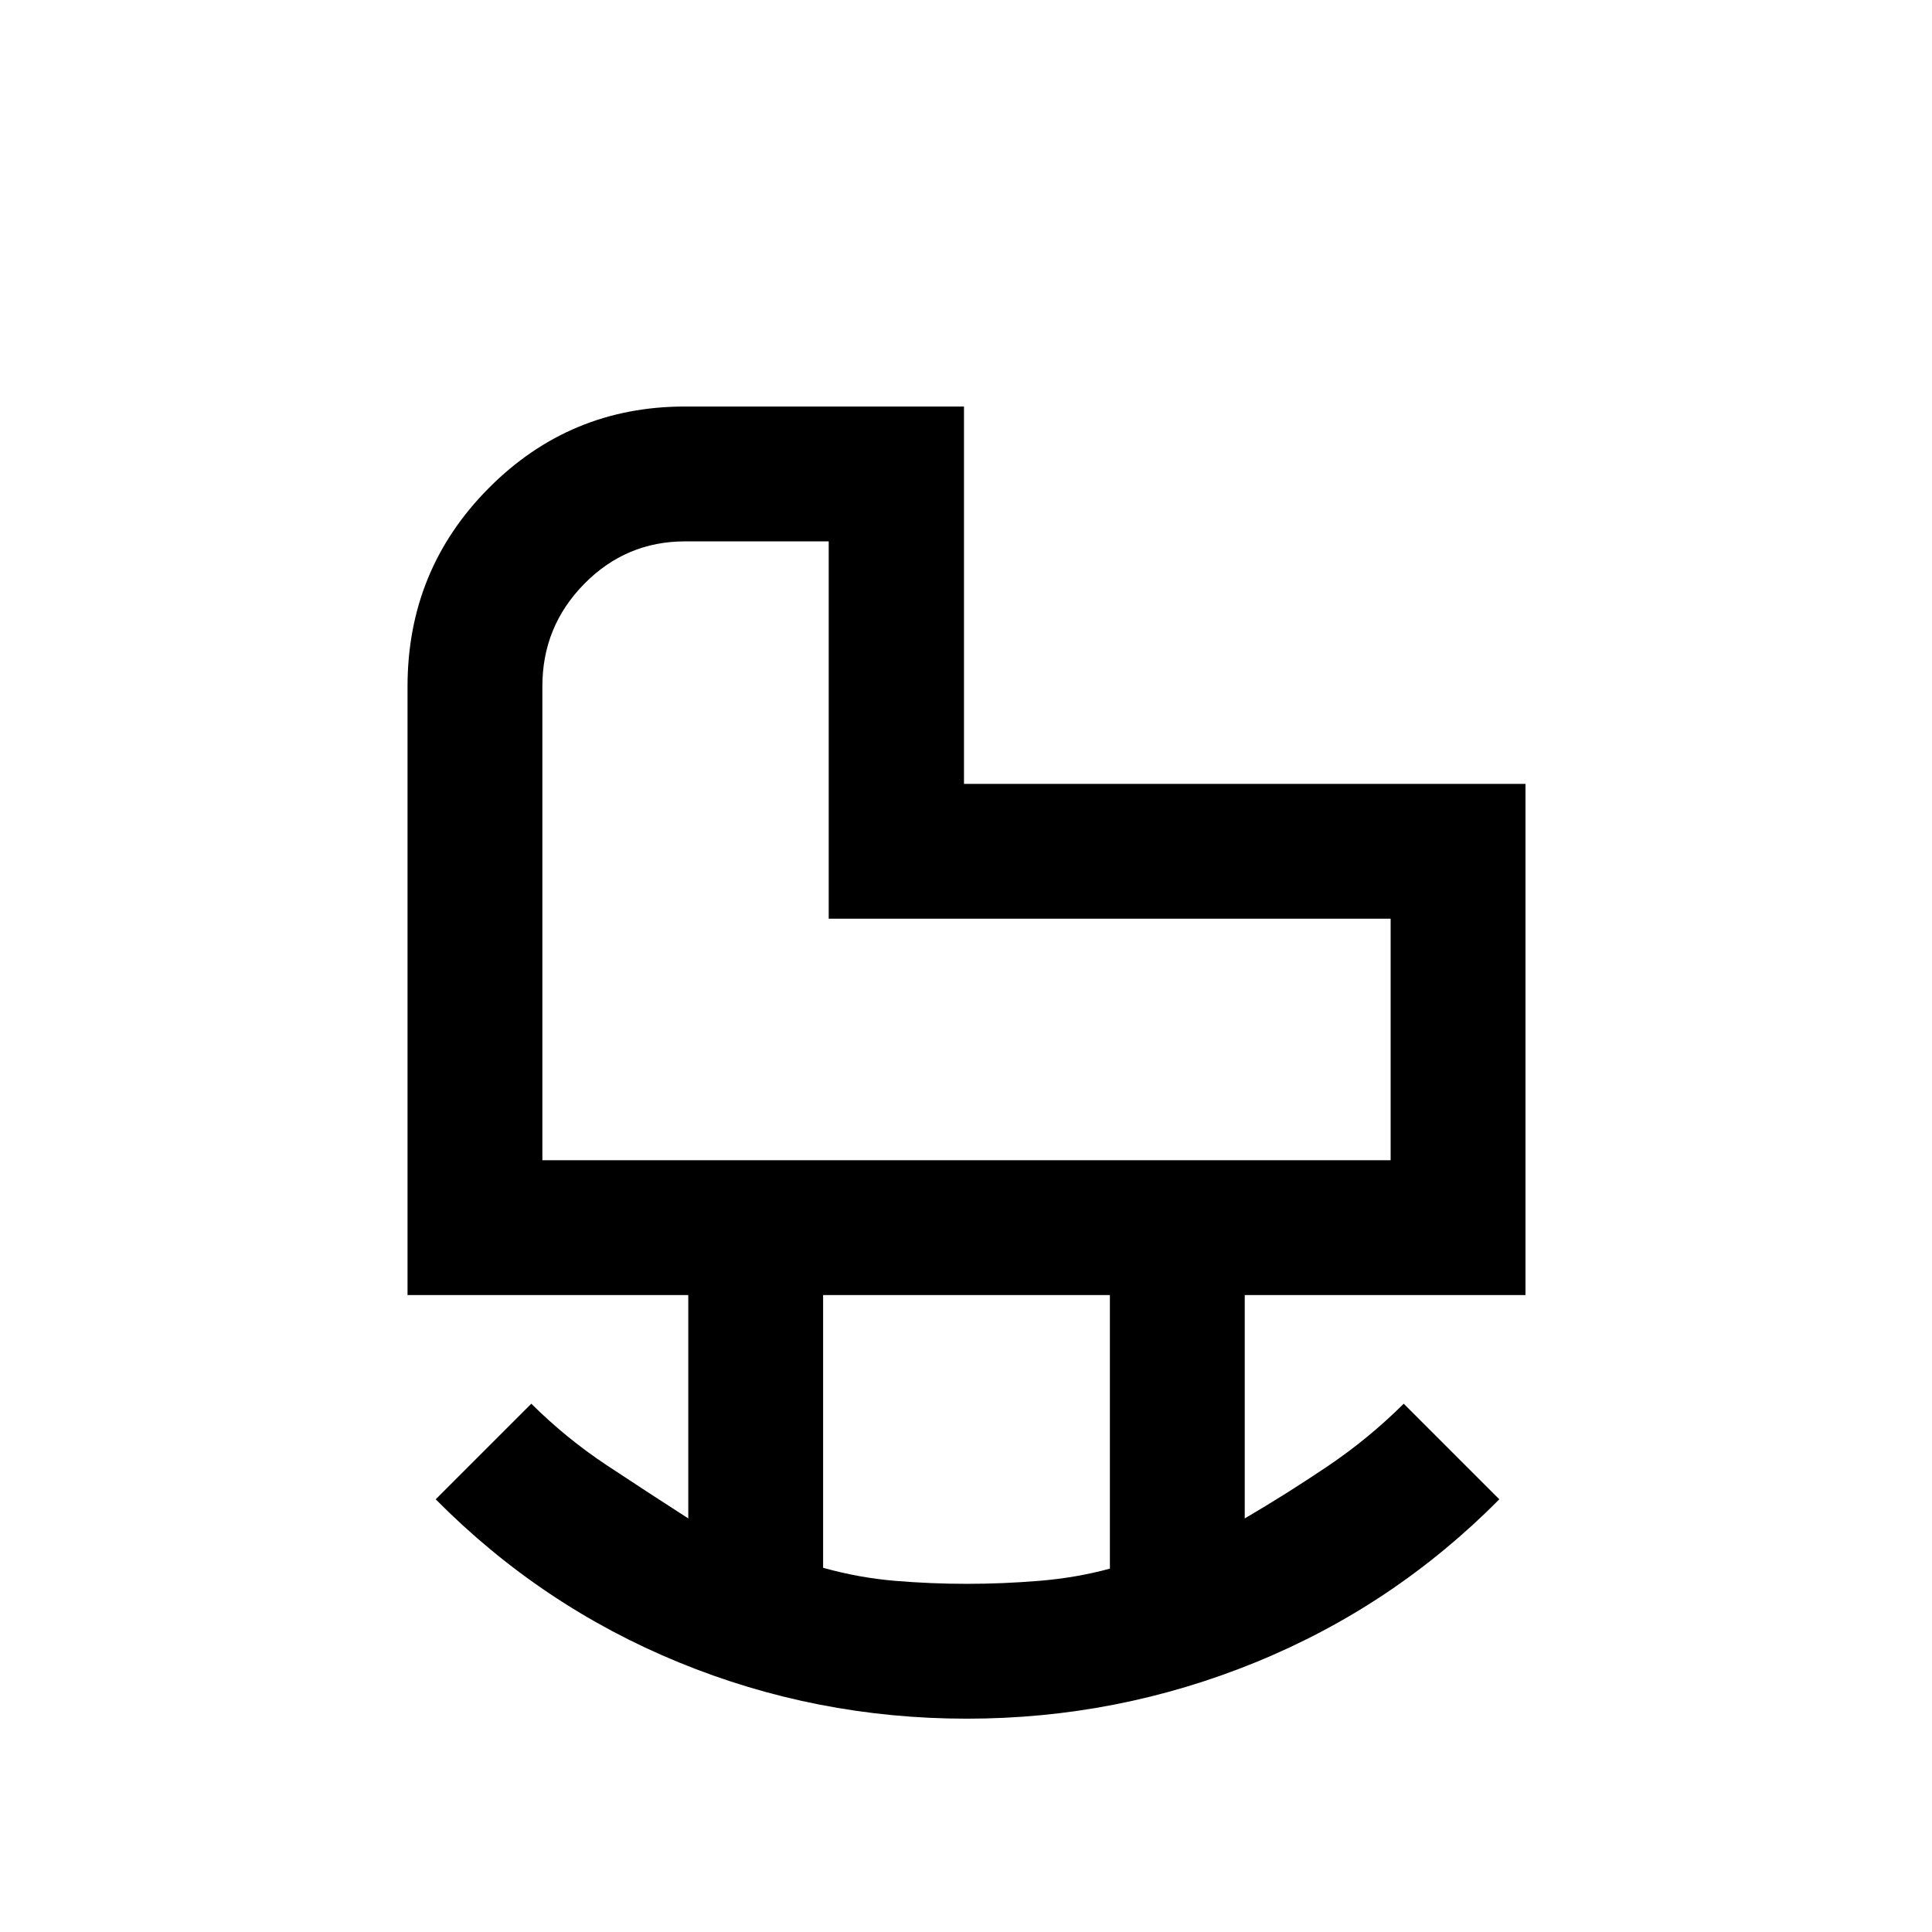 <svg xmlns="http://www.w3.org/2000/svg" height="20" viewBox="0 -960 960 960" width="20"><path d="M269.5-383.5H691v-120H411.78V-691h-71.31q-29.41 0-50.19 21.15Q269.5-648.7 269.5-619v235.5Zm211 210.5q17.75 0 36-1.5t35-6.05V-316.5H409v135.53q17.88 4.99 35.75 6.48Q462.63-173 480.5-173Zm-.13 67q-74.87 0-143.12-28T216.5-215l47.5-47.5q17.45 17.29 37.45 30.54 20 13.24 40.55 26.46v-111H202.5v-302.33q0-58.01 40.31-98.59Q283.12-758 340.33-758H479v187.5h279v254H618.5v111q20.5-12 41.02-25.81 20.51-13.82 37.98-31.19L745-215q-52.5 53-121.13 81-68.62 28-143.5 28ZM412-503.5Z"/></svg>